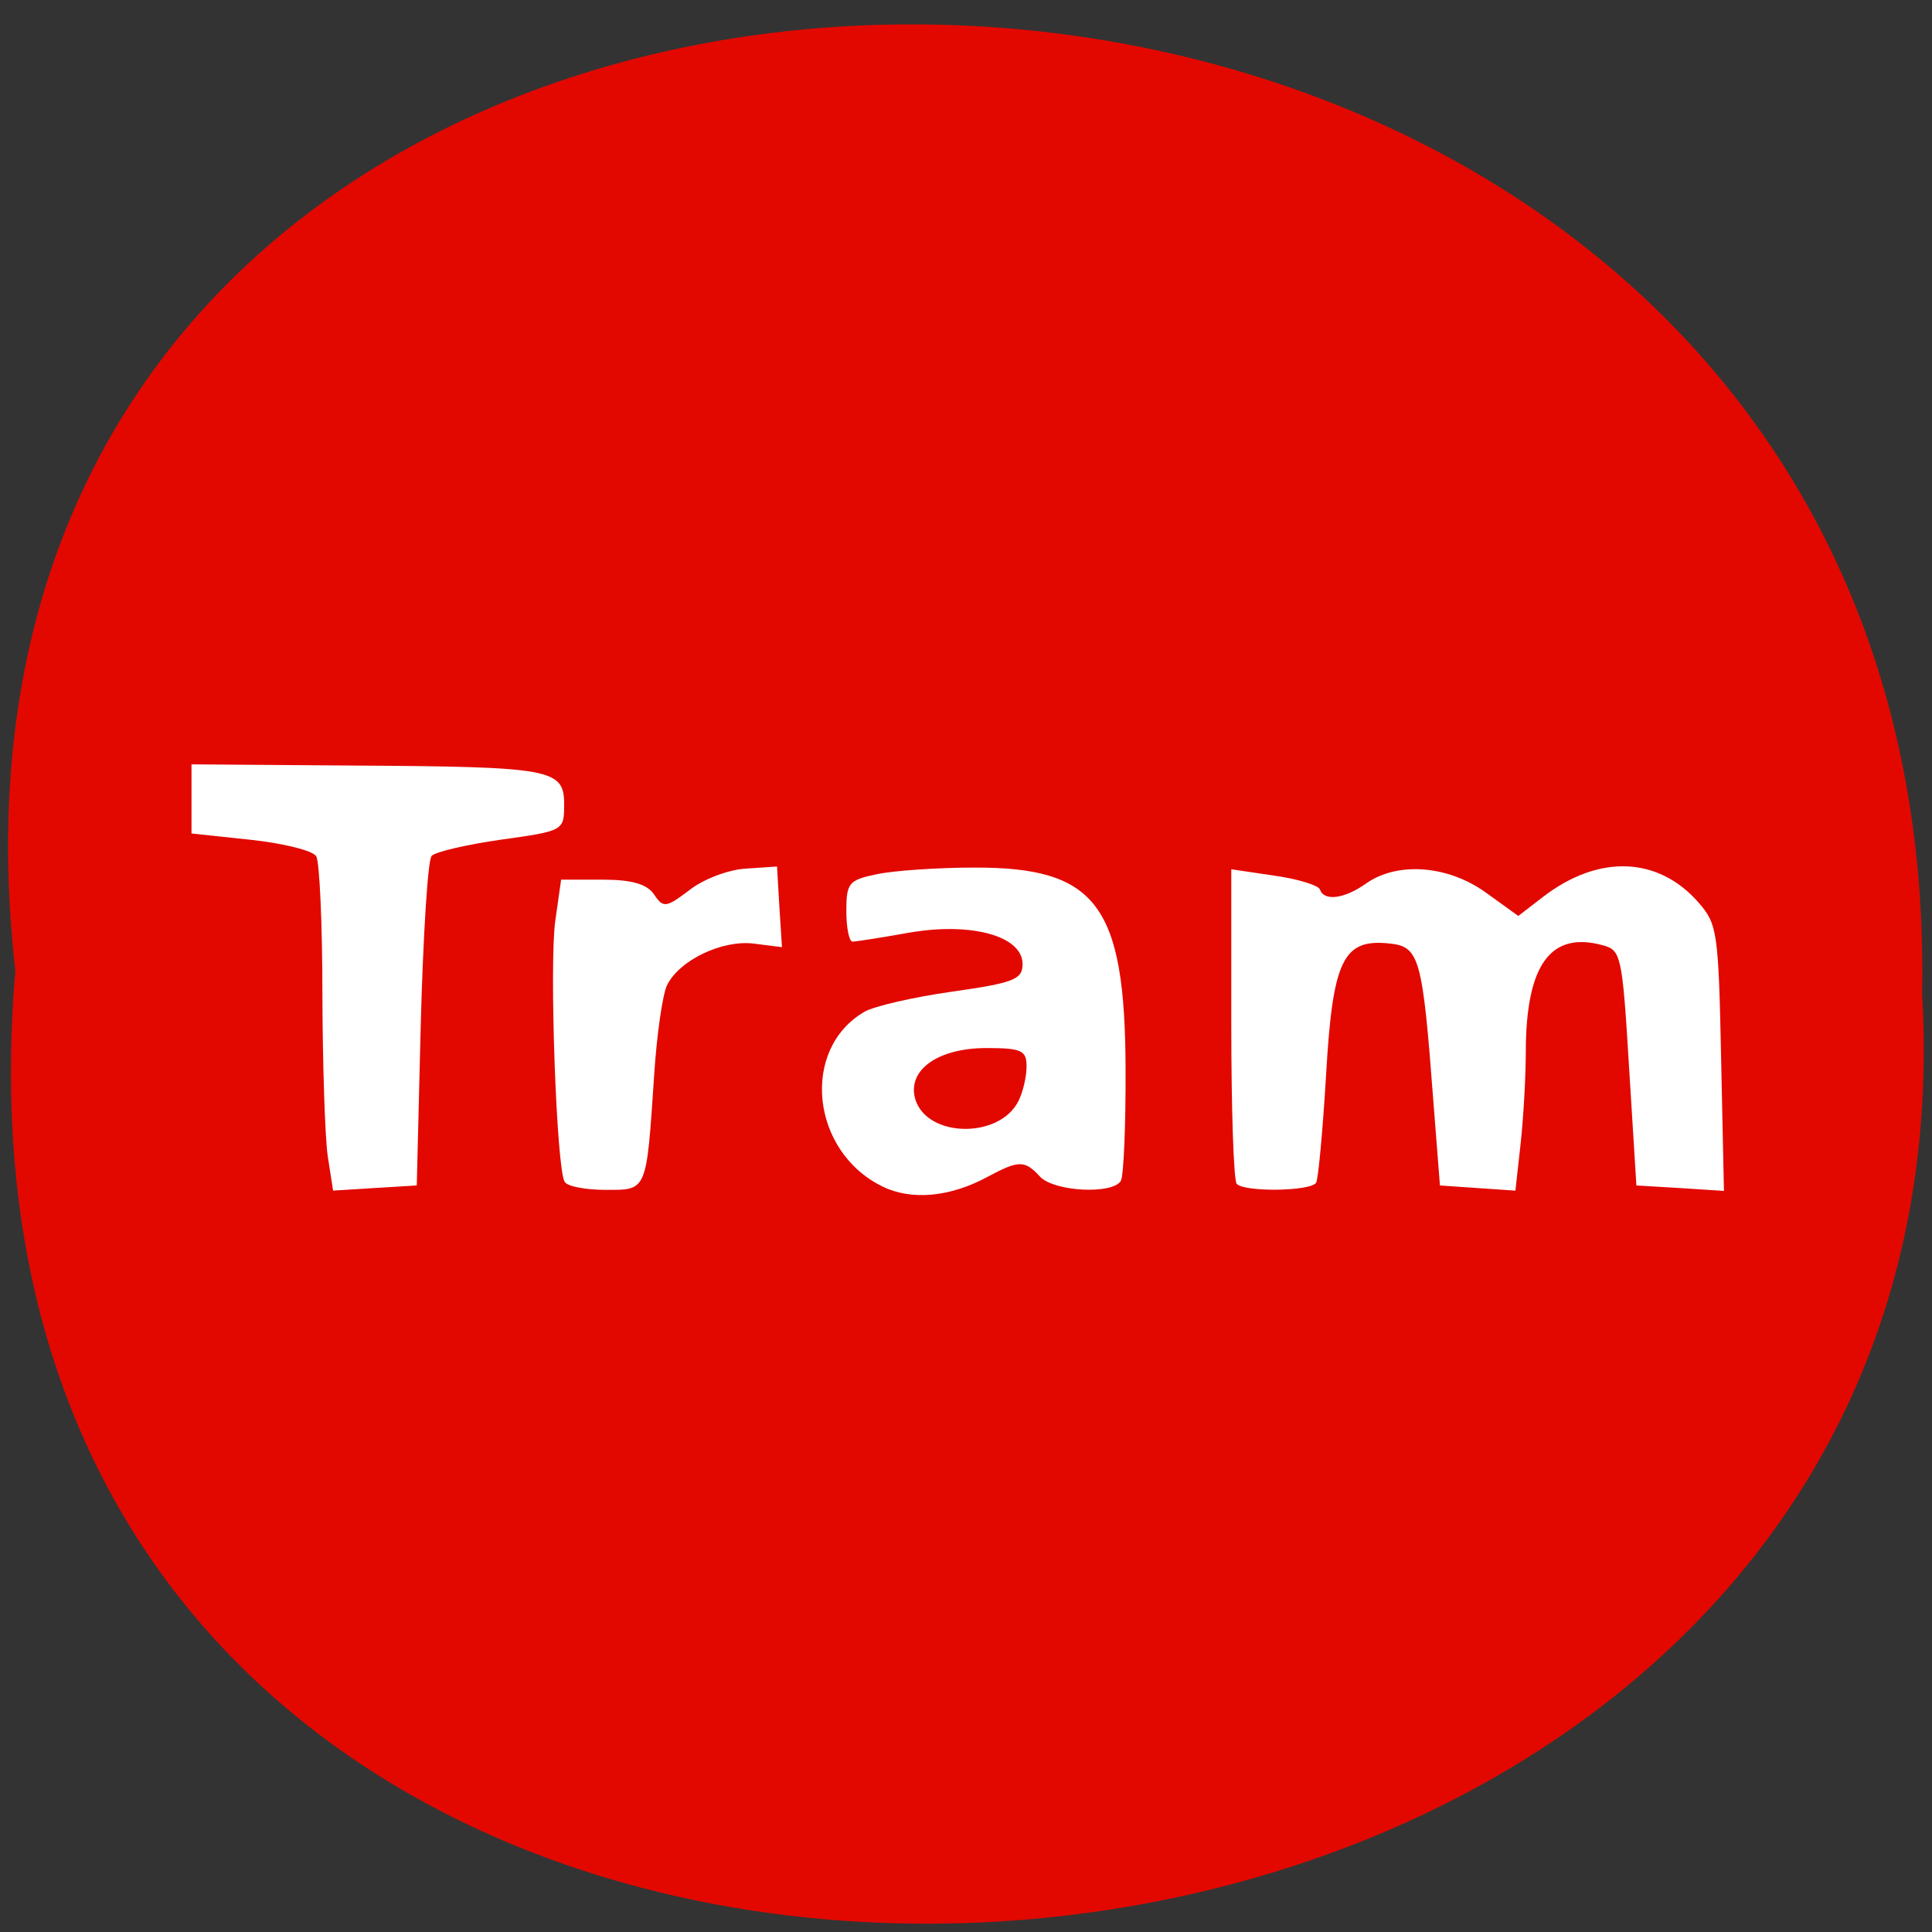 <svg xmlns="http://www.w3.org/2000/svg" viewBox="0 0 32 32"><rect x="0" y="0" width="32" height="32" fill="#333333" stroke="none"/><path d="m 0.254 16.08 c -2.402 -21.11 31.992 -20.816 31.582 0.375 c 1.133 19.711 -33.453 21.488 -31.582 -0.375" fill="#e20800"/><g fill="#fff"><path d="m 5.43 19.16 c -0.047 -0.305 -0.086 -1.512 -0.09 -2.684 c 0 -1.172 -0.047 -2.203 -0.102 -2.293 c -0.055 -0.094 -0.543 -0.215 -1.082 -0.273 l -0.984 -0.105 v -1.145 l 2.68 0.02 c 3.297 0.02 3.492 0.055 3.492 0.645 c 0 0.434 -0.008 0.438 -1.043 0.582 c -0.574 0.082 -1.094 0.203 -1.152 0.27 c -0.063 0.066 -0.141 1.324 -0.18 2.789 l -0.066 2.668 l -0.695 0.043 l -0.691 0.043"/><path d="m 9.352 19.574 c -0.137 -0.234 -0.254 -3.594 -0.156 -4.313 l 0.098 -0.691 h 0.688 c 0.484 0 0.738 0.074 0.852 0.246 c 0.152 0.227 0.199 0.219 0.586 -0.074 c 0.227 -0.18 0.648 -0.34 0.934 -0.355 l 0.516 -0.035 l 0.039 0.668 l 0.043 0.668 l -0.465 -0.059 c -0.523 -0.066 -1.234 0.273 -1.438 0.688 c -0.074 0.148 -0.172 0.824 -0.215 1.504 c -0.129 1.93 -0.113 1.887 -0.805 1.887 c -0.332 0 -0.637 -0.059 -0.676 -0.133"/><path d="m 14.617 19.652 c -1.188 -0.578 -1.363 -2.277 -0.297 -2.895 c 0.156 -0.09 0.809 -0.242 1.449 -0.332 c 1.023 -0.145 1.168 -0.203 1.168 -0.457 c 0 -0.465 -0.848 -0.699 -1.879 -0.52 c -0.461 0.082 -0.879 0.148 -0.938 0.148 c -0.055 0 -0.102 -0.227 -0.102 -0.504 c 0 -0.469 0.039 -0.516 0.508 -0.613 c 0.281 -0.059 1 -0.109 1.605 -0.109 c 2.031 -0.008 2.504 0.621 2.512 3.336 c 0.004 0.934 -0.031 1.766 -0.078 1.852 c -0.133 0.23 -1.109 0.18 -1.34 -0.07 c -0.254 -0.277 -0.352 -0.273 -0.875 0.008 c -0.617 0.332 -1.254 0.391 -1.734 0.156 m 2.254 -1.418 c 0.074 -0.148 0.133 -0.402 0.133 -0.57 c 0 -0.266 -0.082 -0.305 -0.664 -0.305 c -0.809 0 -1.316 0.367 -1.18 0.844 c 0.191 0.645 1.398 0.664 1.711 0.031"/><path d="m 20.484 19.609 c -0.051 -0.051 -0.09 -1.246 -0.09 -2.652 v -2.559 l 0.711 0.105 c 0.391 0.055 0.73 0.16 0.758 0.23 c 0.066 0.199 0.402 0.156 0.762 -0.098 c 0.516 -0.367 1.352 -0.305 1.98 0.145 l 0.543 0.391 l 0.406 -0.313 c 0.922 -0.711 1.91 -0.676 2.582 0.094 c 0.309 0.355 0.328 0.492 0.371 2.574 l 0.047 2.199 l -0.727 -0.047 l -0.723 -0.043 l -0.121 -1.949 c -0.113 -1.875 -0.133 -1.949 -0.441 -2.031 c -0.863 -0.234 -1.266 0.328 -1.27 1.762 c 0 0.414 -0.039 1.102 -0.086 1.527 l -0.086 0.777 l -1.25 -0.086 l -0.109 -1.395 c -0.18 -2.387 -0.23 -2.562 -0.73 -2.613 c -0.766 -0.082 -0.938 0.273 -1.047 2.18 c -0.055 0.918 -0.129 1.719 -0.164 1.781 c -0.082 0.145 -1.191 0.16 -1.316 0.02"/></g></svg>